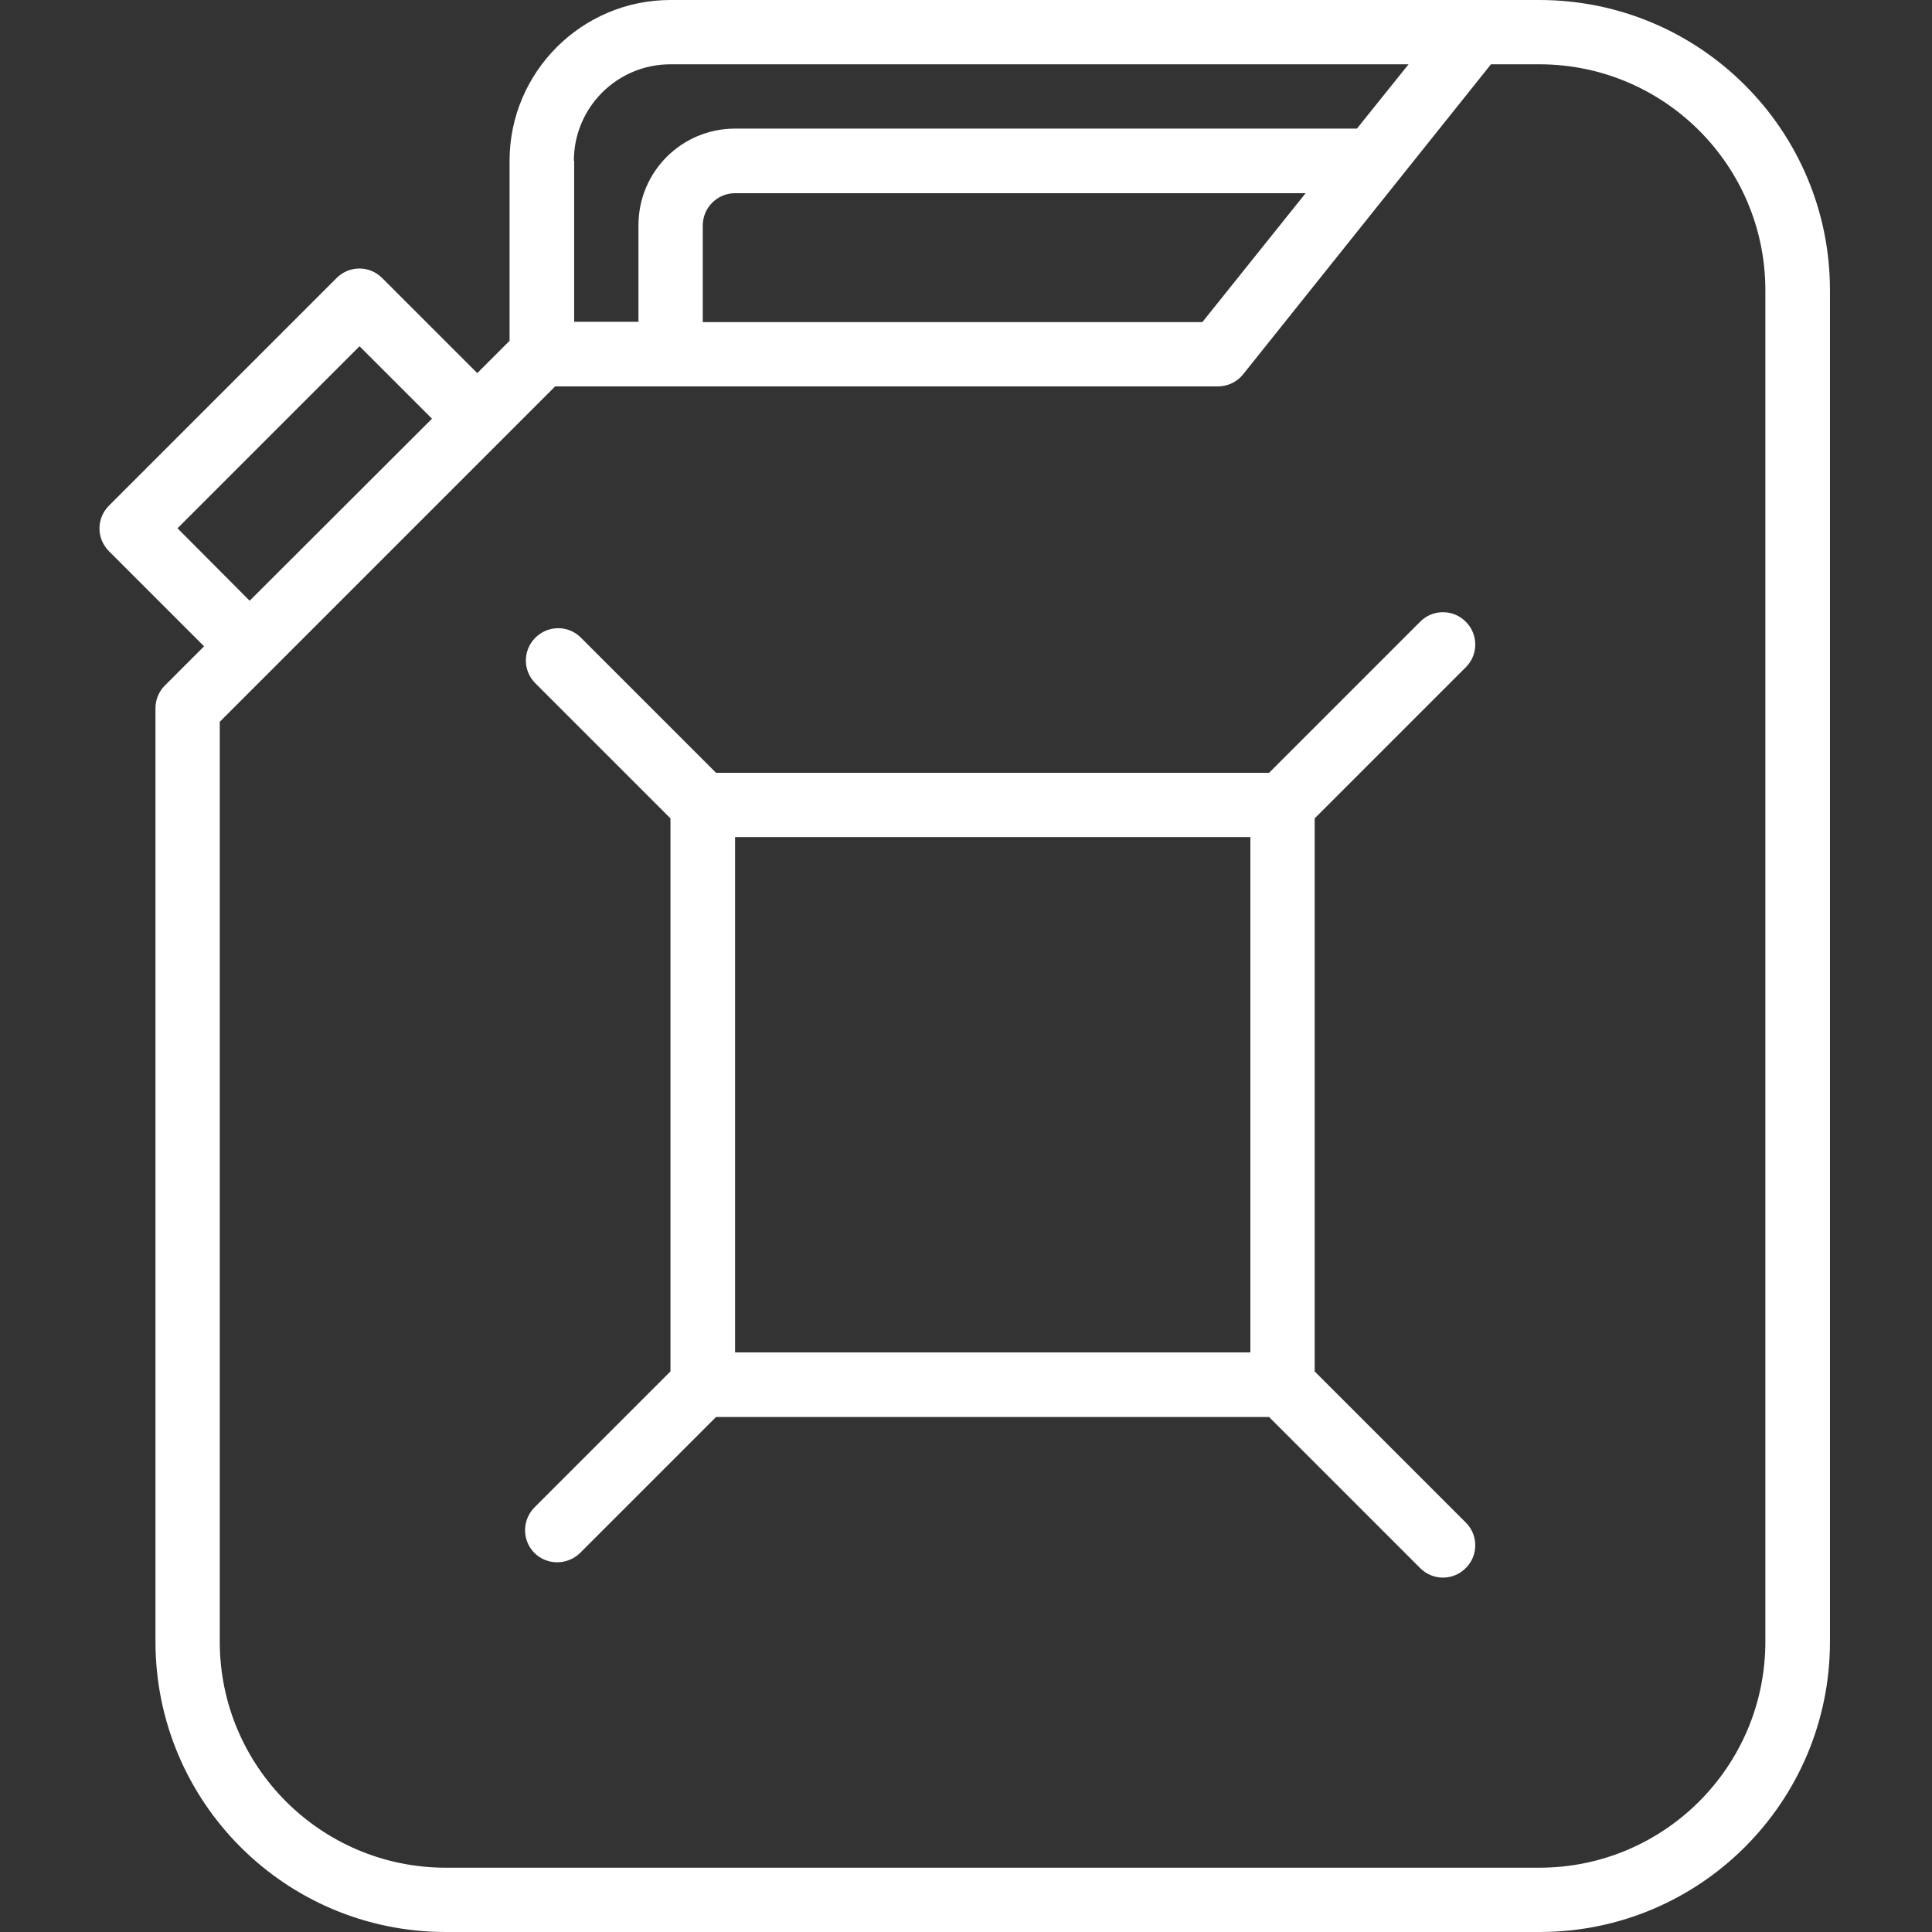 <?xml version="1.0" encoding="utf-8"?>
<!-- Generator: Adobe Illustrator 22.1.0, SVG Export Plug-In . SVG Version: 6.00 Build 0)  -->
<svg version="1.1" id="Layer_1" xmlns="http://www.w3.org/2000/svg" xmlns:xlink="http://www.w3.org/1999/xlink" x="0px" y="0px"
	 viewBox="0 0 640 640" style="enable-background:new 0 0 640 640;" xml:space="preserve">
<rect x="0" y="0" width="640" height="640" fill="#333333" stroke="none"/>
<style type="text/css">
	.st0{fill:#FFFFFF;}
</style>
<g id="surface1">
	<path class="st0" d="M510.1,0h-288c-29.4,0-53.3,23.9-53.3,53.3v59.6l-10.7,10.7l-31.5-31.5c-4.2-4.2-10.9-4.2-15.1,0l-75.4,75.4
		c-4.2,4.2-4.2,10.9,0,15.1l31.5,31.5l-13,13c-2,2-3.1,4.7-3.1,7.5V544c0.1,53,43,95.9,96,96h362.7c53-0.1,95.9-43,96-96V96
		C606.1,43,563.1,0.1,510.1,0z M398.3,106.7H232.8v-32c0-5.9,4.8-10.7,10.7-10.7h189L398.3,106.7z M190.1,53.3c0-17.7,14.3-32,32-32
		h244.5l-17.1,21.3H243.5c-17.7,0-32,14.3-32,32v32h-21.3V53.3z M58.8,175l60.3-60.3l24,24L82.7,199L58.8,175z M584.8,544
		c-0.1,41.2-33.5,74.6-74.7,74.7H147.5c-41.2-0.1-74.6-33.5-74.7-74.7V239.1L183.9,128h219.6c3.2,0,6.3-1.5,8.3-4l82.1-102.7h16.2
		c41.2,0.1,74.6,33.5,74.7,74.7L584.8,544L584.8,544z"/>
	<path class="st0" d="M485.7,220.9c4.1-4.2,4-11-0.3-15.1c-4.1-4-10.7-4-14.8,0L420.4,256H237.2l-44.9-44.9c-4.2-4.1-11-4-15.1,0.3
		c-4,4.1-4,10.7,0,14.8l44.9,44.9v183.2l-44.9,44.9c-4.2,4.1-4.4,10.8-0.3,15.1c4.1,4.2,10.8,4.3,15.1,0.3c0.1-0.1,0.2-0.2,0.3-0.3
		l44.9-44.9h183.2l50.2,50.2c4.2,4.1,11,4,15.1-0.3c4-4.1,4-10.7,0-14.8l-50.2-50.2V271.1L485.7,220.9z M243.5,277.3h170.7V448
		H243.5V277.3z"/>
</g>
</svg>
